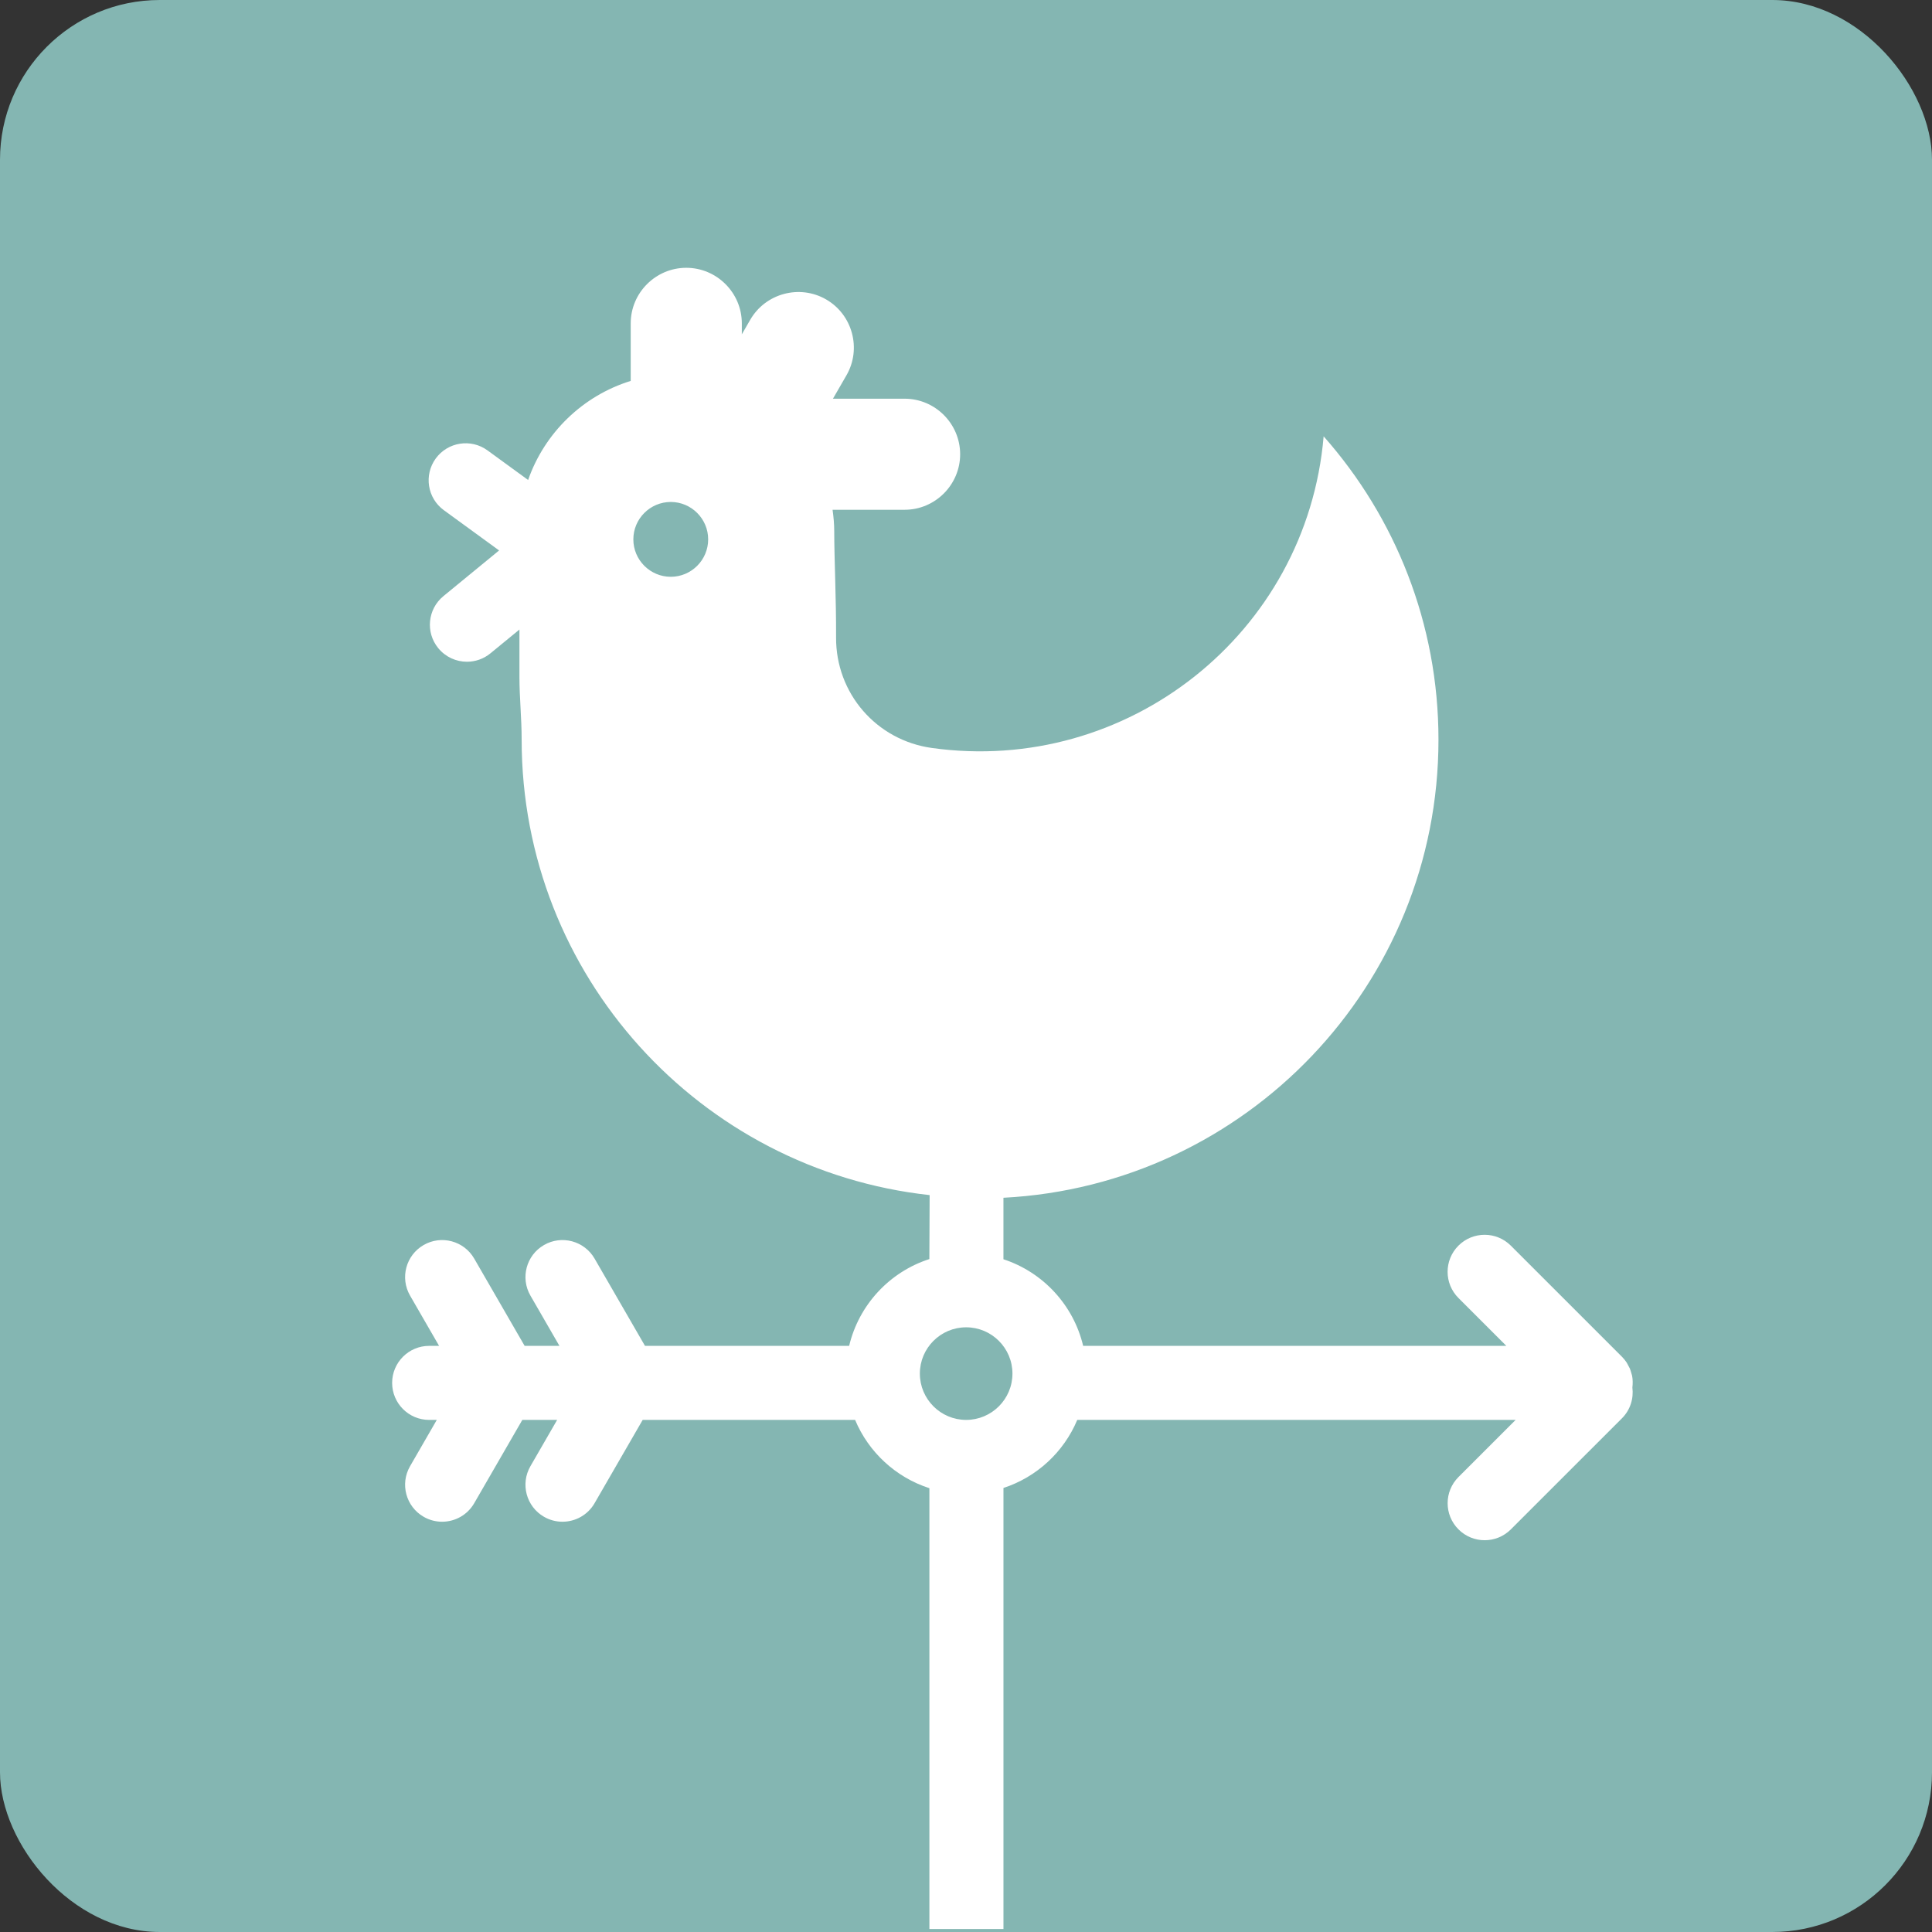 <?xml version="1.0" encoding="UTF-8"?>
<svg width="254px" height="254px" viewBox="0 0 254 254" version="1.1" xmlns="http://www.w3.org/2000/svg" xmlns:xlink="http://www.w3.org/1999/xlink">
    <rect x="0" y="0" width="254" height="254" fill="#333333" stroke="none"/>
    <!-- Generator: Sketch 43.2 (39069) - http://www.bohemiancoding.com/sketch -->
    <title>Group 6</title>
    <desc>Created with Sketch.</desc>
    <defs></defs>
    <g id="Page-1" stroke="none" stroke-width="1" fill="none" fill-rule="evenodd">
        <g id="Desktop-Landscape" transform="translate(-463, -2499)">
            <g id="Group-6" transform="translate(463, 2499)">
                <rect id="Rectangle-18" fill="#84B6B2" x="0" y="0" width="254" height="254" rx="21"></rect>
                <path d="M214.568,180.854 C214.392,180.27 214.356,180.105 214.29,179.947 C213.971,179.35 213.918,179.224 213.842,179.112 C213.662,178.844 213.458,178.591 213.231,178.365 L198.627,163.764 C196.726,161.863 193.644,161.863 191.742,163.764 C189.841,165.665 189.841,168.746 191.742,170.647 L198.038,176.941 L142.403,176.941 C141.13,171.572 137.121,167.254 131.923,165.555 L131.923,157.47 C163.775,155.82 189.116,129.491 189.116,97.246 C189.116,81.952 183.412,67.989 174.019,57.365 C171.797,83.334 148.161,101.928 122.499,98.334 C115.21,97.311 109.877,91.151 109.918,83.789 C109.942,78.756 109.677,73.421 109.677,69.848 C109.677,68.887 109.587,67.948 109.458,67.02 L118.928,67.02 C122.945,67.02 126.231,63.735 126.231,59.719 C126.231,55.703 122.945,52.417 118.928,52.417 L109.509,52.417 L111.284,49.341 C113.292,45.863 112.089,41.375 108.611,39.367 C105.132,37.357 100.645,38.559 98.634,42.04 L97.527,43.955 L97.527,42.509 C97.527,38.496 94.24,35.208 90.223,35.208 C86.206,35.208 82.92,38.496 82.92,42.509 L82.92,50.079 C76.624,52.023 71.59,56.905 69.433,63.104 L64.089,59.21 C61.913,57.628 58.87,58.108 57.288,60.276 C55.705,62.45 56.182,65.494 58.354,67.076 L65.616,72.367 L58.298,78.372 C56.219,80.075 55.915,83.144 57.624,85.22 C58.588,86.393 59.983,86.999 61.39,86.999 C62.475,86.999 63.571,86.639 64.477,85.894 L68.291,82.765 L68.291,89.027 C68.291,91.706 68.581,94.386 68.581,97.241 C68.581,128.274 92.056,153.82 122.219,157.12 C122.21,157.237 122.183,165.531 122.183,165.531 C116.956,167.213 112.915,171.548 111.637,176.941 L84.797,176.941 L78.168,165.465 C76.819,163.136 73.842,162.338 71.517,163.684 C69.187,165.03 68.391,168.006 69.735,170.333 L73.55,176.941 L68.973,176.941 L62.344,165.465 C60.998,163.136 58.02,162.338 55.693,163.684 C53.363,165.03 52.567,168.006 53.911,170.333 L57.726,176.941 L56.423,176.941 C53.736,176.941 51.554,179.122 51.554,181.808 C51.554,184.495 53.736,186.676 56.423,186.676 L57.424,186.676 L53.911,192.761 C52.567,195.09 53.363,198.066 55.693,199.41 C56.46,199.853 57.297,200.062 58.123,200.062 C59.805,200.062 61.441,199.191 62.344,197.628 L68.669,186.676 L73.248,186.676 L69.735,192.761 C68.391,195.09 69.187,198.066 71.517,199.41 C72.284,199.853 73.121,200.062 73.947,200.062 C75.629,200.062 77.265,199.191 78.168,197.628 L84.493,186.676 L112.421,186.676 C114.195,190.921 117.772,194.231 122.188,195.652 L122.188,253.608 L131.925,253.608 L131.925,195.623 C136.31,194.189 139.859,190.899 141.627,186.674 L199.26,186.674 L191.747,194.184 C189.846,196.085 189.846,199.166 191.747,201.067 C192.699,202.019 193.943,202.493 195.189,202.493 C196.436,202.493 197.68,202.019 198.632,201.067 L213.238,186.464 C214.346,185.357 214.789,183.855 214.609,182.415 C214.67,181.894 214.67,181.37 214.568,180.854 Z M88.186,75.831 C85.476,75.831 83.266,73.621 83.266,70.912 C83.266,68.203 85.474,65.993 88.186,65.993 C90.893,65.993 93.103,68.203 93.103,70.912 C93.103,73.621 90.895,75.831 88.186,75.831 Z M127.02,186.674 C123.663,186.674 120.934,183.943 120.934,180.587 C120.934,177.23 123.663,174.502 127.02,174.502 C130.377,174.502 133.106,177.23 133.106,180.587 C133.106,183.943 130.377,186.674 127.02,186.674 Z" id="Shape" fill="#FFFFFF" fill-rule="nonzero"></path>
            </g>
        </g>
    </g>
</svg>